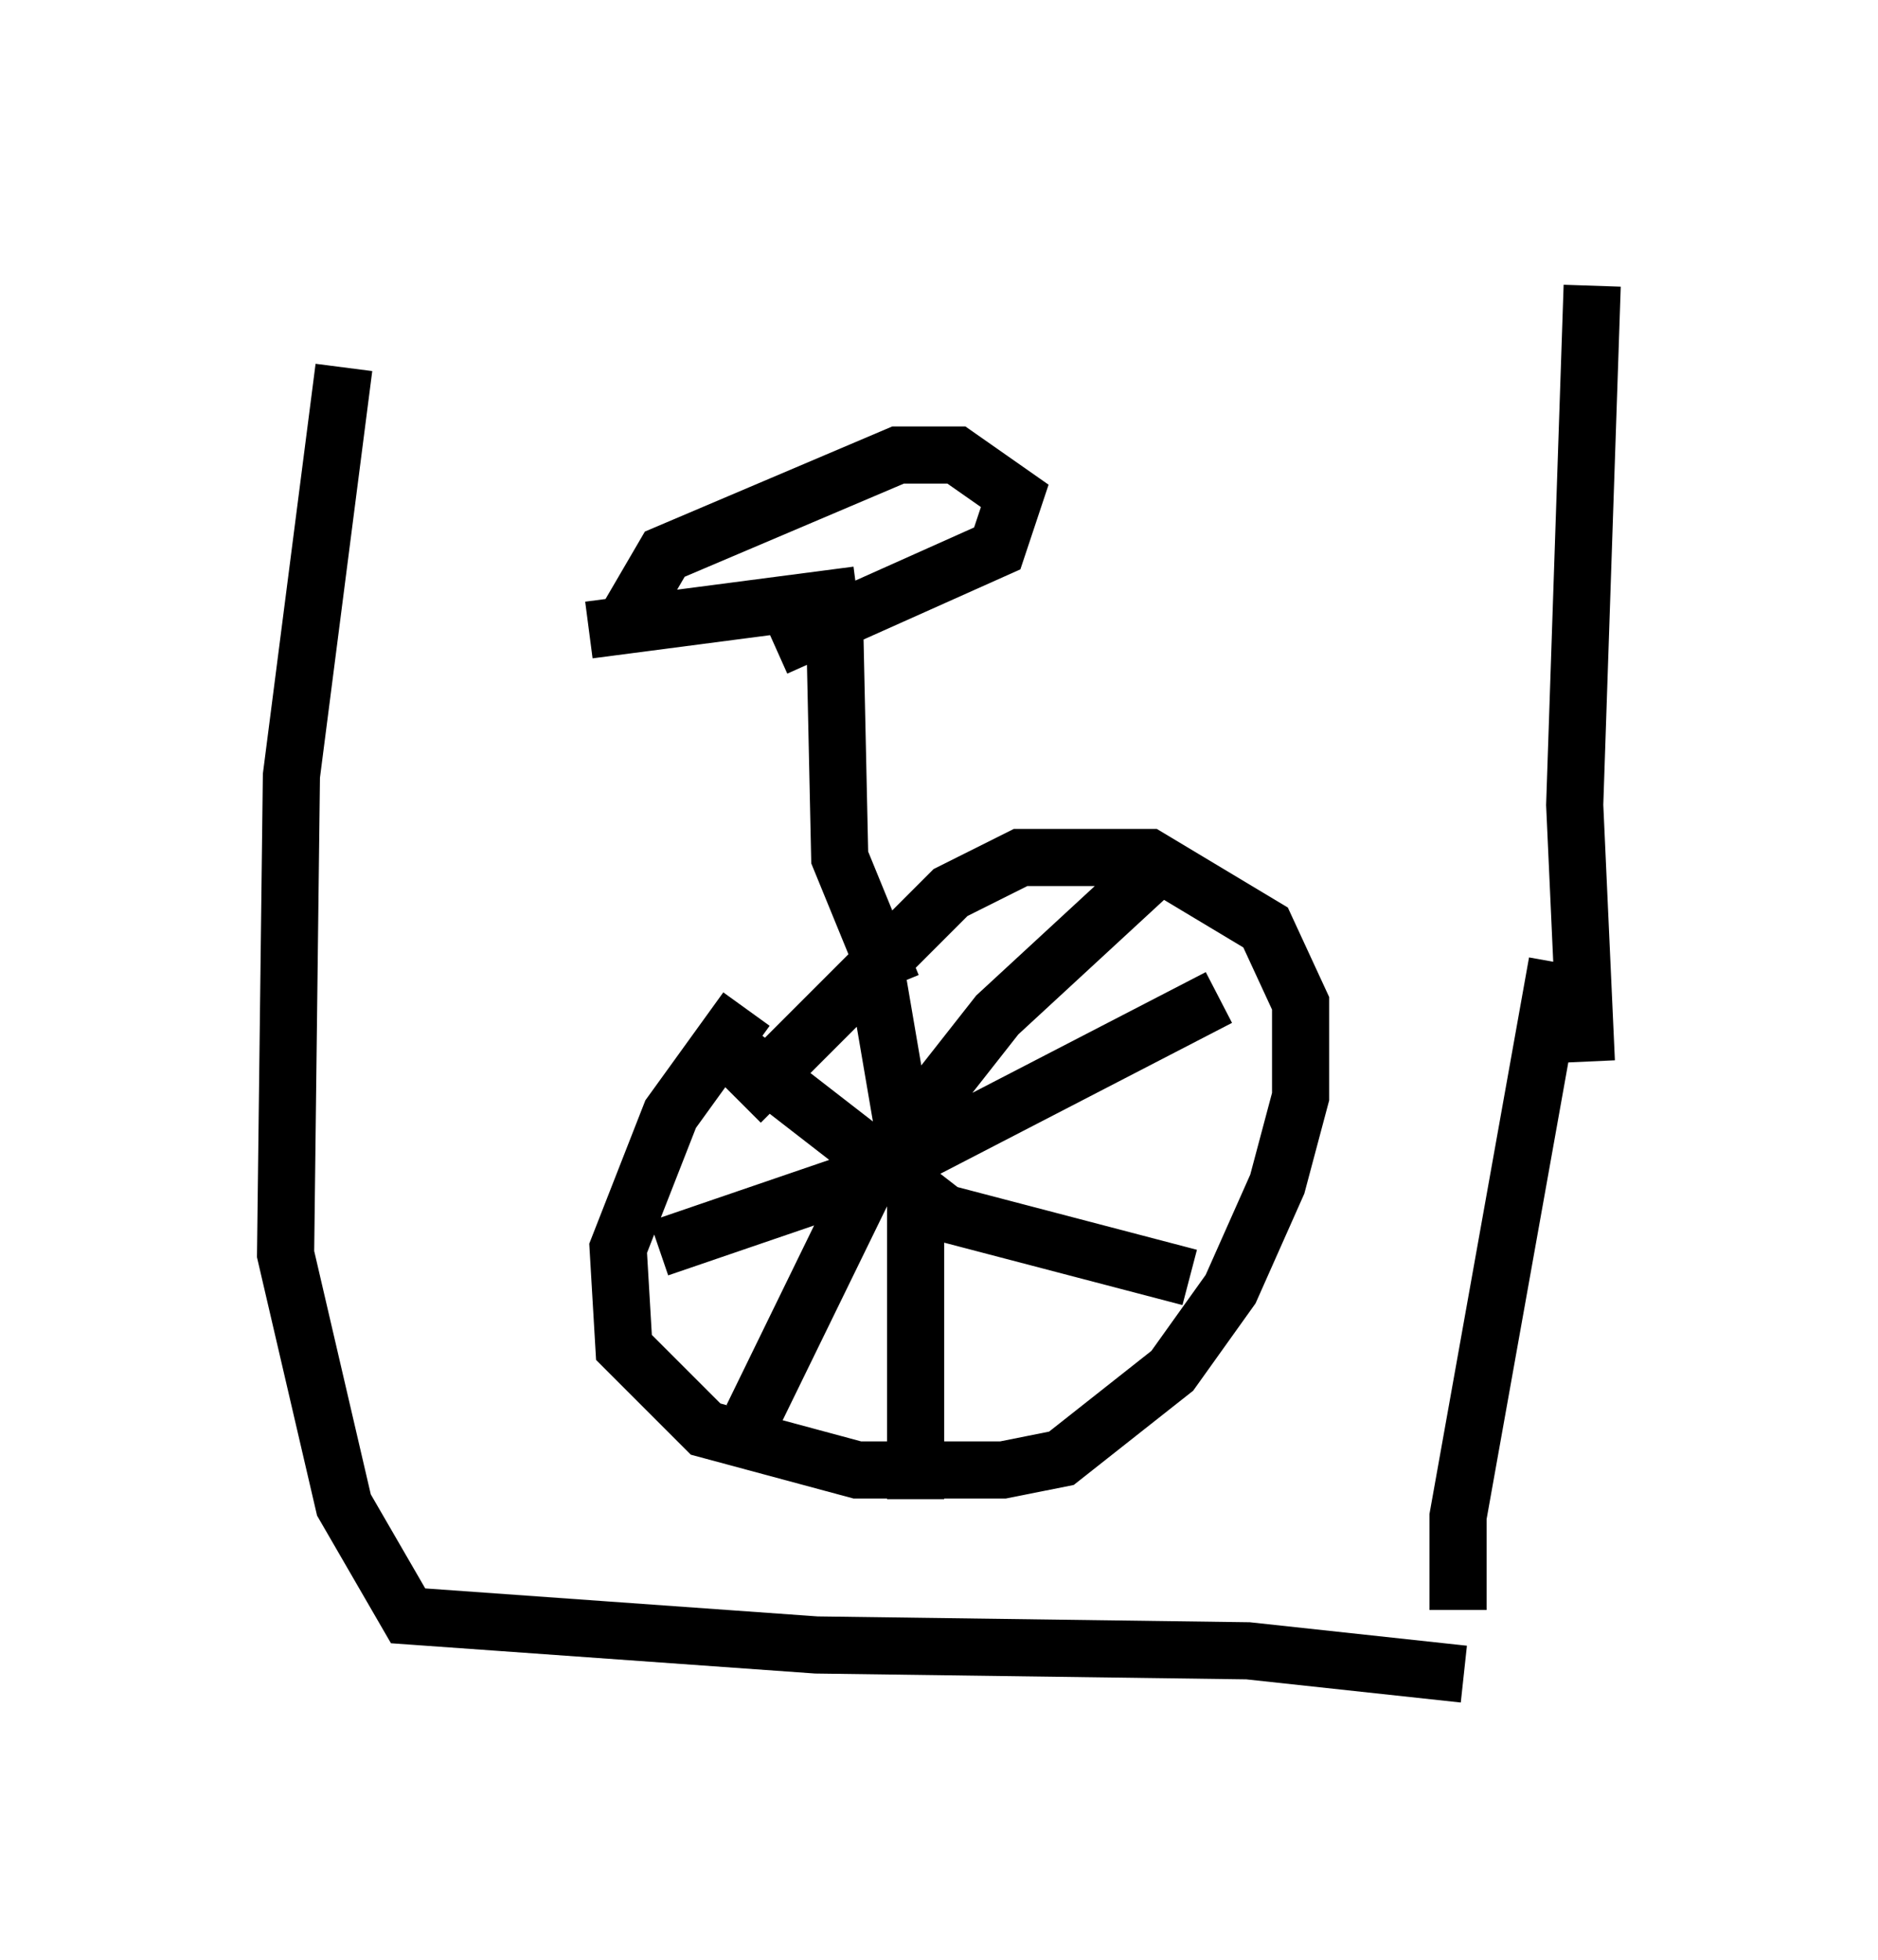 <?xml version="1.0" encoding="utf-8" ?>
<svg baseProfile="full" height="34.296" version="1.1" width="32.867" xmlns="http://www.w3.org/2000/svg" xmlns:ev="http://www.w3.org/2001/xml-events" xmlns:xlink="http://www.w3.org/1999/xlink"><defs /><rect fill="white" height="34.296" width="32.867" x="0" y="0" /><path d="M13.881, 17.046 m-0.817, 0.613 l-1.327, 1.838 -0.919, 2.348 l0.102, 1.735 1.429, 1.429 l2.654, 0.715 2.552, 0.0 l1.021, -0.204 1.94, -1.531 l1.021, -1.429 0.817, -1.838 l0.408, -1.531 0.0, -1.633 l-0.613, -1.327 -2.042, -1.225 l-2.246, 0.0 -1.225, 0.613 l-3.675, 3.675 m2.654, -2.042 l-0.919, -2.246 -0.102, -4.696 m0.408, 0.102 l-4.696, 0.613 m0.613, -0.102 l0.715, -1.225 4.083, -1.735 l1.021, 0.0 1.021, 0.715 l-0.306, 0.919 -3.879, 1.735 m1.735, 5.513 l0.715, 4.185 0.0, 5.206 m-4.492, -4.39 l3.879, -1.327 5.921, -3.063 m-1.225, -2.144 l-2.654, 2.45 -2.246, 2.858 l-2.042, 4.185 m-0.715, -6.738 l4.083, 3.165 4.288, 1.123 m4.696, 5.819 l0.0, -1.633 1.735, -9.698 m-1.633, 12.454 l-3.777, -0.408 -7.554, -0.102 l-7.146, -0.51 -1.123, -1.94 l-1.021, -4.39 0.102, -8.371 l0.919, -7.146 m21.744, 12.148 l-0.204, -4.492 0.306, -9.086 " fill="none" stroke="black" stroke-width="1" /></svg>